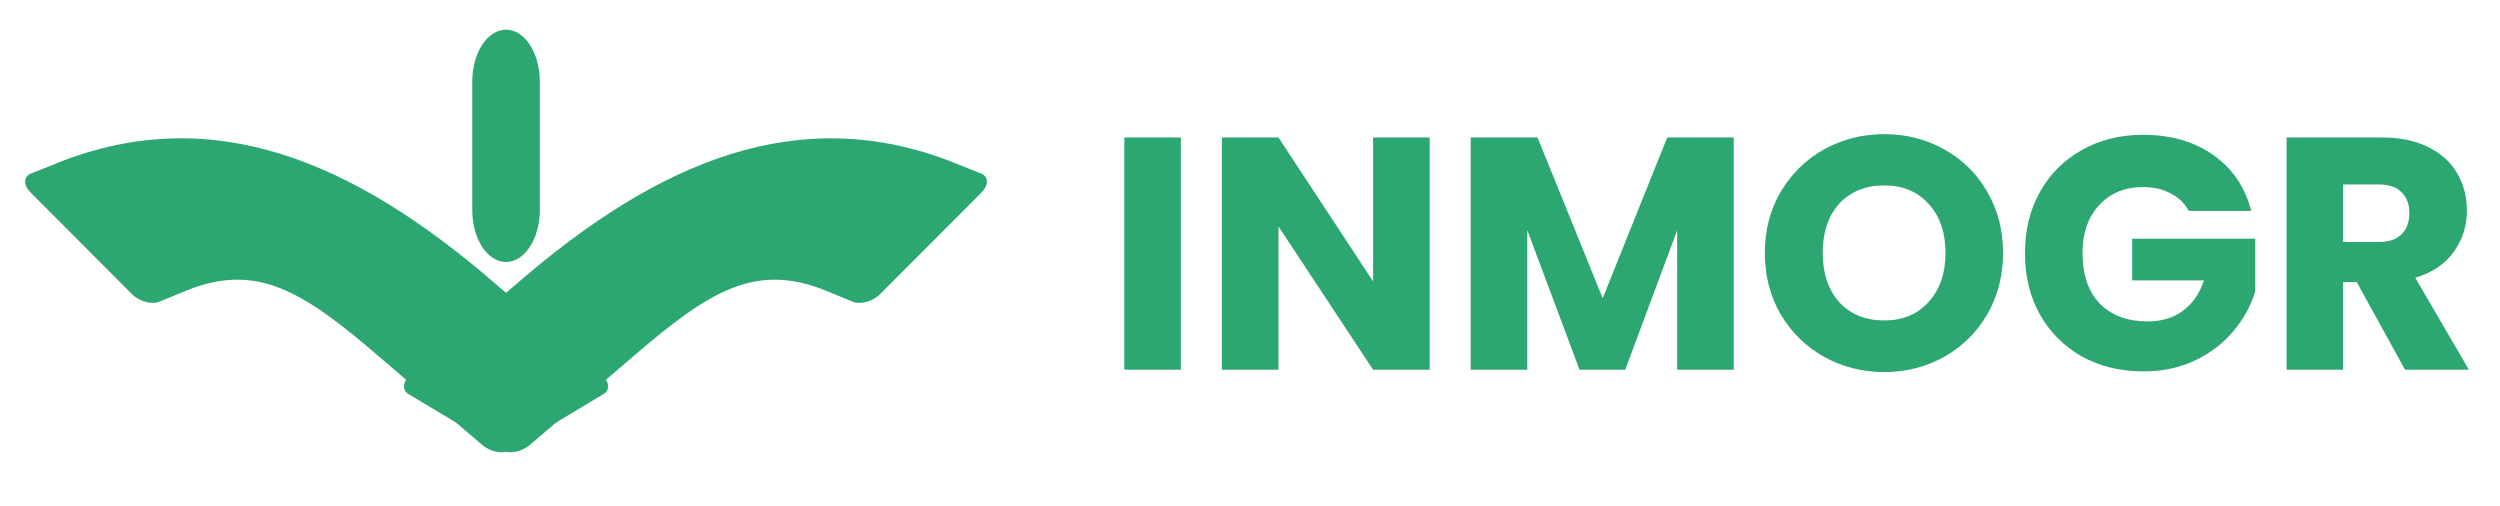 <svg width="272" height="55" viewBox="0 0 272 55" fill="none" xmlns="http://www.w3.org/2000/svg">
<path d="M103.781 17.695C104.739 18.077 105.827 18.53 106.732 18.874C107.559 19.221 107.594 20.128 106.811 20.916L95.821 31.937C95.439 32.344 94.891 32.669 94.306 32.835C93.721 33.001 93.152 32.992 92.736 32.811C91.963 32.492 90.965 32.075 89.883 31.634C82.263 28.548 77.283 31.568 69.026 38.664L57.657 48.403C57.225 48.773 56.661 49.044 56.092 49.155C55.524 49.265 55 49.205 54.639 48.988L44.421 42.862C43.697 42.422 43.823 41.475 44.706 40.734C47.115 38.68 51.907 34.591 56.206 30.876C71.696 17.462 87.009 11.054 103.781 17.695Z" fill="#2DA771"/>
<path d="M6.327 17.694C5.37 18.075 4.283 18.529 3.378 18.873C2.551 19.22 2.515 20.128 3.299 20.915L14.291 31.936C14.672 32.344 15.221 32.669 15.806 32.835C16.391 33.001 16.959 32.992 17.376 32.811C18.148 32.492 19.146 32.075 20.227 31.634C27.846 28.547 32.826 31.567 41.084 38.663L52.455 48.403C52.887 48.773 53.451 49.044 54.02 49.155C54.588 49.265 55.112 49.204 55.472 48.987L65.687 42.86C66.412 42.421 66.285 41.474 65.402 40.732C62.992 38.678 58.2 34.589 53.901 30.873C38.408 17.458 23.096 11.051 6.327 17.694Z" fill="#2DA771"/>
<path d="M51.383 8.839C51.383 5.751 53.034 3.227 55.056 3.227C57.077 3.227 58.729 5.751 58.729 8.839V22.892C58.729 25.981 57.077 28.504 55.056 28.504C53.034 28.504 51.383 25.981 51.383 22.892V8.839Z" fill="#2DA771"/>
<path d="M128.479 14.955V40.227H122.323V14.955H128.479ZM155.549 40.227H149.393L139.097 24.639V40.227H132.941V14.955H139.097L149.393 30.615V14.955H155.549V40.227ZM188.631 14.955V40.227H182.475V25.071L176.823 40.227H171.855L166.167 25.035V40.227H160.011V14.955H167.283L174.375 32.451L181.395 14.955H188.631ZM205.01 40.479C202.634 40.479 200.45 39.927 198.458 38.823C196.49 37.719 194.918 36.183 193.742 34.215C192.59 32.223 192.014 29.991 192.014 27.519C192.014 25.047 192.59 22.827 193.742 20.859C194.918 18.891 196.49 17.355 198.458 16.251C200.45 15.147 202.634 14.595 205.01 14.595C207.386 14.595 209.558 15.147 211.526 16.251C213.518 17.355 215.078 18.891 216.206 20.859C217.358 22.827 217.934 25.047 217.934 27.519C217.934 29.991 217.358 32.223 216.206 34.215C215.054 36.183 213.494 37.719 211.526 38.823C209.558 39.927 207.386 40.479 205.01 40.479ZM205.01 34.863C207.026 34.863 208.634 34.191 209.834 32.847C211.058 31.503 211.67 29.727 211.67 27.519C211.67 25.287 211.058 23.511 209.834 22.191C208.634 20.847 207.026 20.175 205.01 20.175C202.97 20.175 201.338 20.835 200.114 22.155C198.914 23.475 198.314 25.263 198.314 27.519C198.314 29.751 198.914 31.539 200.114 32.883C201.338 34.203 202.97 34.863 205.01 34.863ZM238.135 22.947C237.679 22.107 237.019 21.471 236.155 21.039C235.315 20.583 234.319 20.355 233.167 20.355C231.175 20.355 229.579 21.015 228.379 22.335C227.179 23.631 226.579 25.371 226.579 27.555C226.579 29.883 227.203 31.707 228.451 33.027C229.723 34.323 231.463 34.971 233.671 34.971C235.183 34.971 236.455 34.587 237.487 33.819C238.543 33.051 239.311 31.947 239.791 30.507H231.979V25.971H245.371V31.695C244.915 33.231 244.135 34.659 243.031 35.979C241.951 37.299 240.571 38.367 238.891 39.183C237.211 39.999 235.315 40.407 233.203 40.407C230.707 40.407 228.475 39.867 226.507 38.787C224.563 37.683 223.039 36.159 221.935 34.215C220.855 32.271 220.315 30.051 220.315 27.555C220.315 25.059 220.855 22.839 221.935 20.895C223.039 18.927 224.563 17.403 226.507 16.323C228.451 15.219 230.671 14.667 233.167 14.667C236.191 14.667 238.735 15.399 240.799 16.863C242.887 18.327 244.267 20.355 244.939 22.947H238.135ZM261.668 40.227L256.412 30.687H254.936V40.227H248.78V14.955H259.112C261.104 14.955 262.796 15.303 264.188 15.999C265.604 16.695 266.66 17.655 267.356 18.879C268.052 20.079 268.4 21.423 268.4 22.911C268.4 24.591 267.92 26.091 266.96 27.411C266.024 28.731 264.632 29.667 262.784 30.219L268.616 40.227H261.668ZM254.936 26.331H258.752C259.88 26.331 260.72 26.055 261.272 25.503C261.848 24.951 262.136 24.171 262.136 23.163C262.136 22.203 261.848 21.447 261.272 20.895C260.72 20.343 259.88 20.067 258.752 20.067H254.936V26.331Z" fill="#2DA771"/>
</svg>

